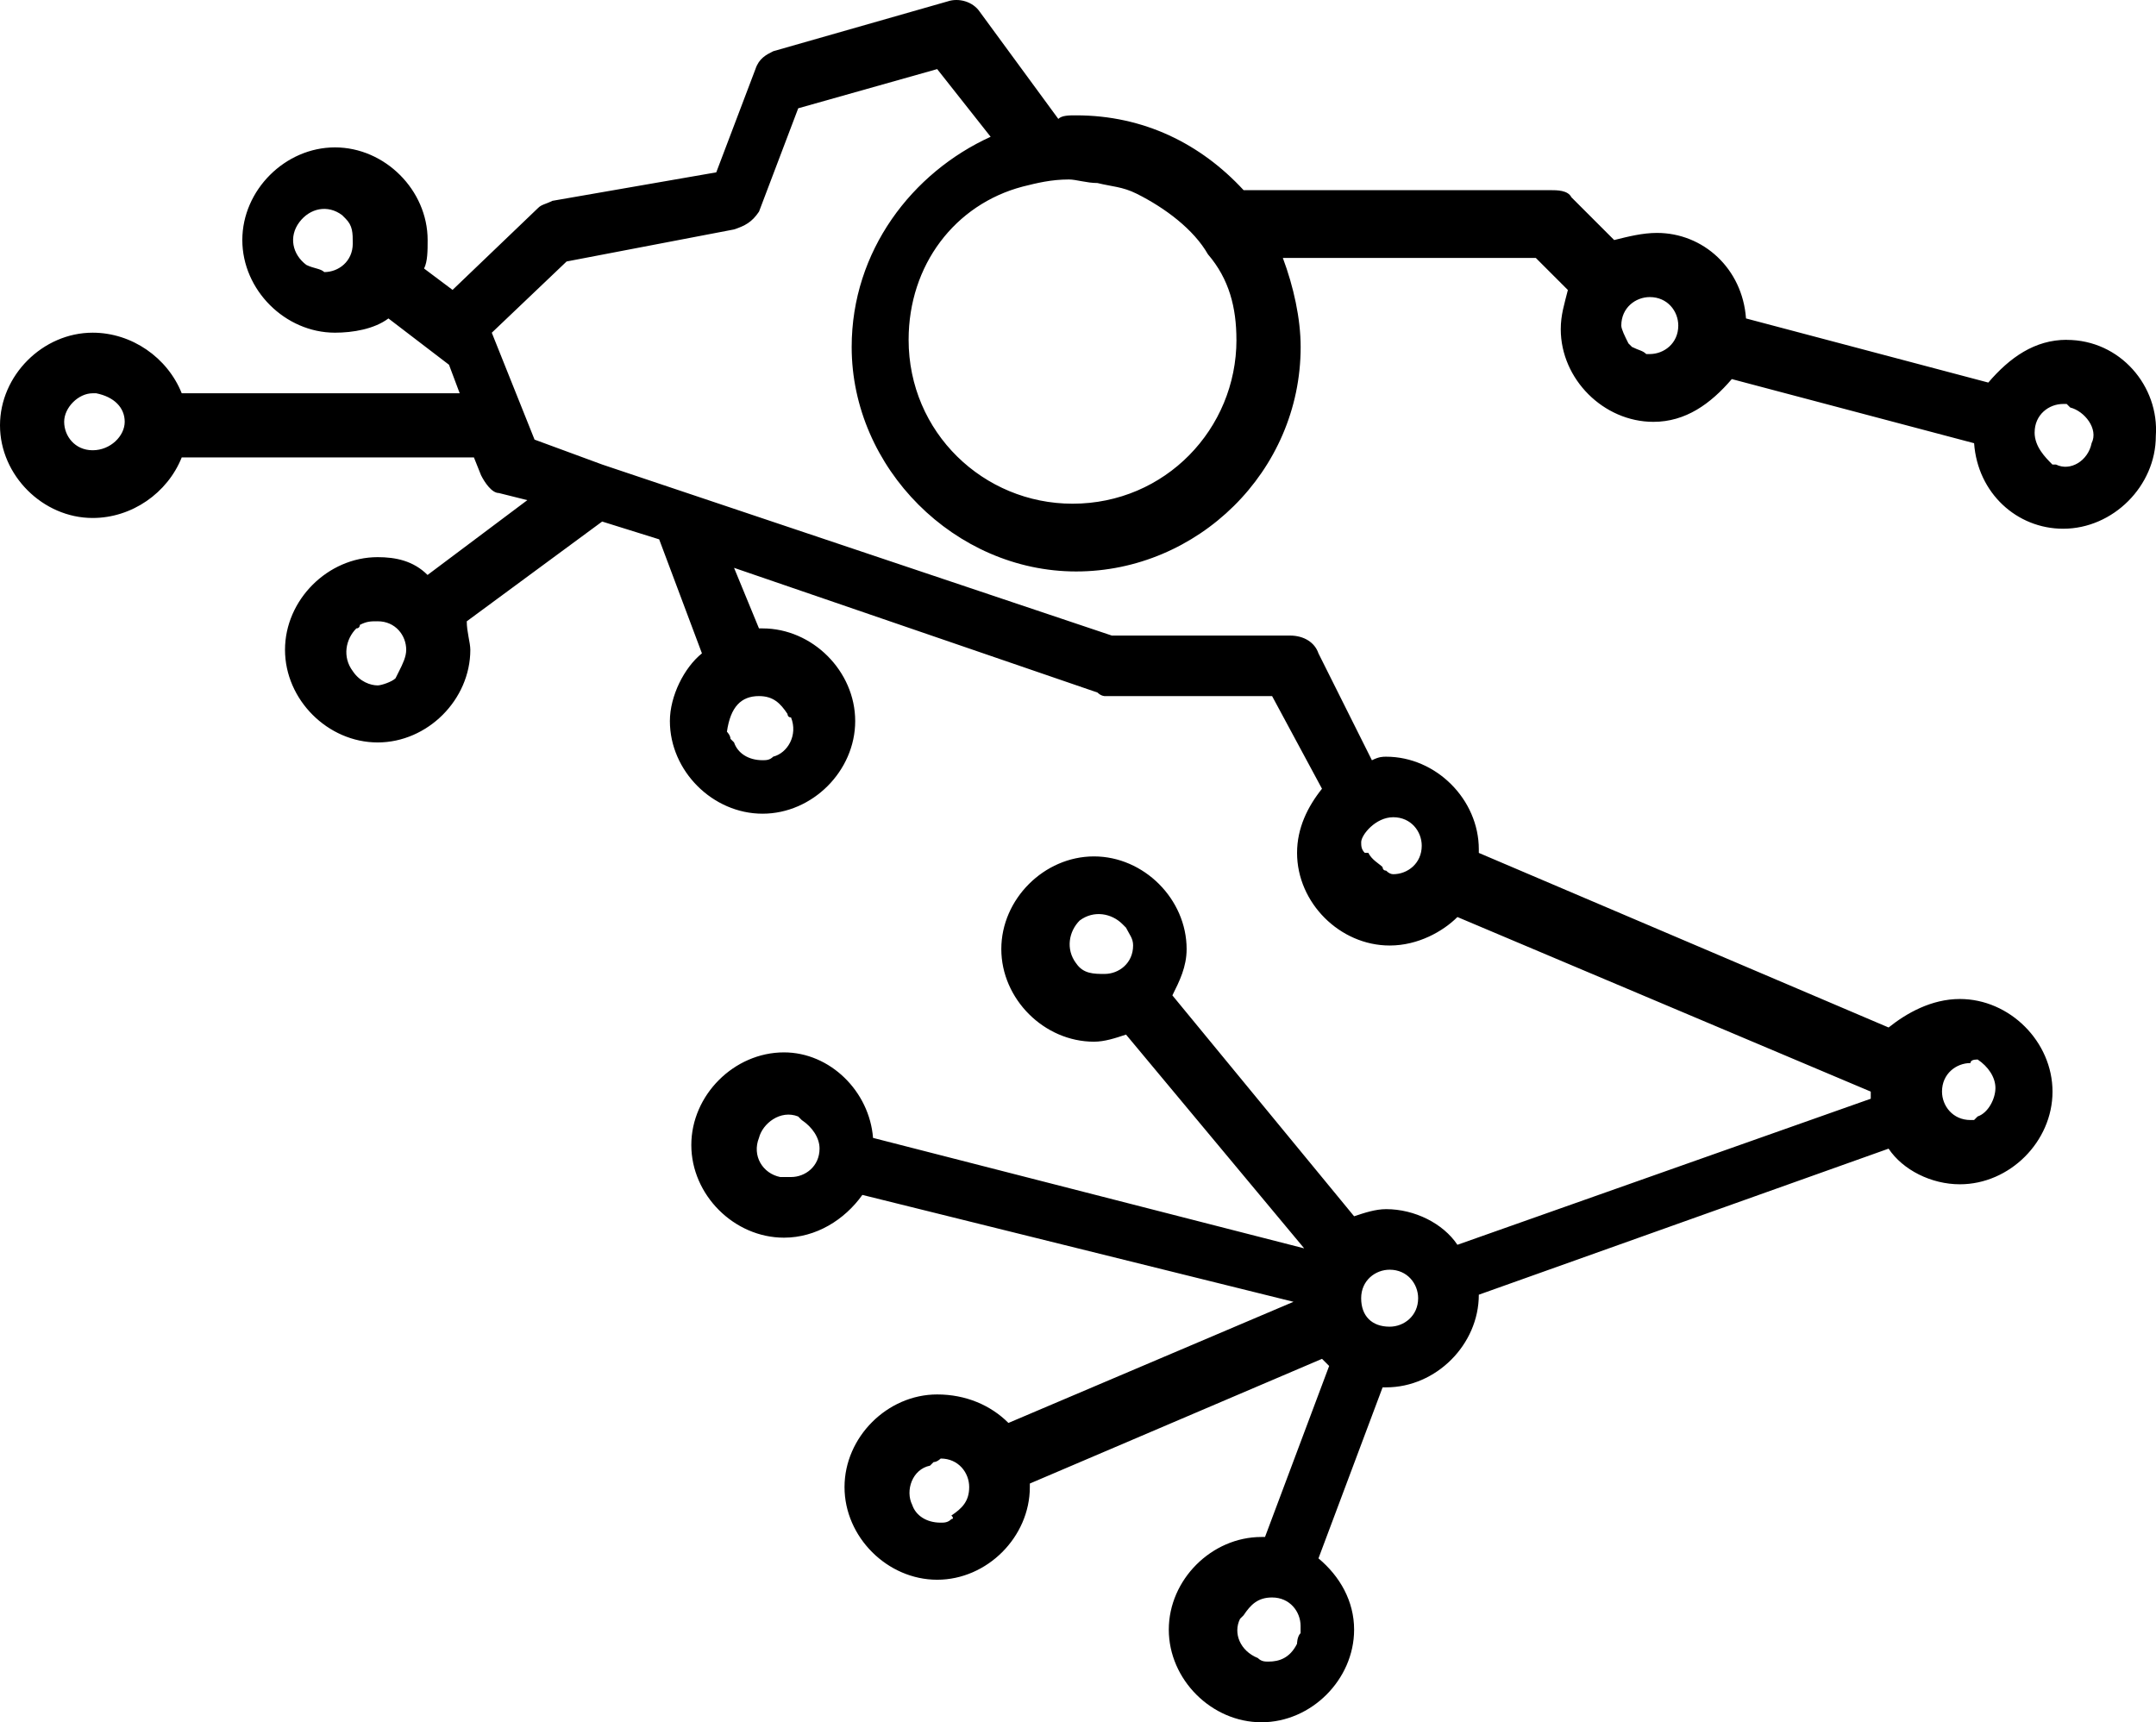 <?xml version="1.0" encoding="UTF-8"?><svg id="Layer_1" xmlns="http://www.w3.org/2000/svg" viewBox="0 0 79.3 63.352"><defs><style>.cls-1{stroke-width:0px;}</style></defs><path class="cls-1" d="M76.015,12.5c-1.179,0-2.097.655-2.883,1.573l-8.912-2.359c-.131-1.835-1.573-3.146-3.276-3.146-.524,0-1.048.131-1.573.262l-1.573-1.573c-.131-.262-.524-.262-.786-.262h-11.271c-1.573-1.704-3.67-2.752-6.16-2.752-.262,0-.524,0-.655.131l-2.883-3.932c-.262-.393-.786-.524-1.179-.393l-6.422,1.835c-.262.131-.524.262-.655.655l-1.442,3.801-6.029,1.048c-.262.131-.393.131-.524.262l-3.146,3.014-1.048-.786c.131-.262.131-.655.131-1.048,0-1.835-1.573-3.408-3.408-3.408s-3.408,1.573-3.408,3.408,1.573,3.408,3.408,3.408c.655,0,1.442-.131,1.966-.524l2.228,1.704h0l.393,1.048H6.684c-.524-1.311-1.835-2.228-3.276-2.228-1.835,0-3.408,1.573-3.408,3.408s1.573,3.408,3.408,3.408c1.442,0,2.752-.917,3.276-2.228h10.747l.262.655c.131.262.393.655.655.655l1.048.262-3.67,2.752c-.524-.524-1.179-.655-1.835-.655-1.835,0-3.408,1.573-3.408,3.408s1.573,3.408,3.408,3.408,3.408-1.573,3.408-3.408c0-.262-.131-.655-.131-1.048l4.98-3.67,2.097.655,1.573,4.194c-.655.524-1.179,1.573-1.179,2.49,0,1.835,1.573,3.408,3.408,3.408s3.408-1.573,3.408-3.408-1.573-3.408-3.408-3.408h-.131l-.917-2.228,13.368,4.587c.131.131.262.131.262.131h6.16l1.835,3.408c-.524.655-.917,1.442-.917,2.359,0,1.835,1.573,3.408,3.408,3.408,1.048,0,1.966-.524,2.49-1.048l15.203,6.422v.262h0l-15.203,5.373c-.524-.786-1.573-1.311-2.621-1.311-.393,0-.786.131-1.179.262l-6.684-8.126c.262-.524.524-1.048.524-1.704,0-1.835-1.573-3.408-3.408-3.408s-3.408,1.573-3.408,3.408,1.573,3.408,3.408,3.408c.393,0,.786-.131,1.179-.262l6.553,7.864-15.858-4.063c-.131-1.704-1.573-3.146-3.276-3.146-1.835,0-3.408,1.573-3.408,3.408s1.573,3.408,3.408,3.408c1.179,0,2.228-.655,2.883-1.573l15.858,3.932-10.485,4.456c-.655-.655-1.573-1.048-2.621-1.048-1.835,0-3.408,1.573-3.408,3.408s1.573,3.408,3.408,3.408,3.408-1.573,3.408-3.408v-.131l10.747-4.587.262.262-2.359,6.291h-.131c-1.835,0-3.408,1.573-3.408,3.408s1.573,3.408,3.408,3.408,3.408-1.573,3.408-3.408c0-1.048-.524-1.966-1.311-2.621l2.359-6.291h.131c1.835,0,3.408-1.573,3.408-3.408h0l15.072-5.373c.524.786,1.573,1.311,2.621,1.311,1.835,0,3.408-1.573,3.408-3.408s-1.573-3.408-3.408-3.408c-1.048,0-1.966.524-2.621,1.048l-15.072-6.422v-.131c0-1.835-1.573-3.408-3.408-3.408-.131,0-.262,0-.524.131l-1.966-3.932c-.131-.393-.524-.655-1.048-.655h-6.553l-18.742-6.291h0l-2.49-.917-1.573-3.932,2.752-2.621,6.16-1.179c.393-.131.655-.262.917-.655l1.442-3.801,5.111-1.442,1.966,2.49c-2.883,1.311-5.111,4.194-5.111,7.733,0,4.456,3.801,8.257,8.257,8.257s8.257-3.67,8.257-8.257c0-1.048-.262-2.228-.655-3.276h9.305l1.179,1.179c-.131.524-.262.917-.262,1.442,0,1.835,1.573,3.408,3.408,3.408,1.179,0,2.097-.655,2.883-1.573l8.912,2.359c.131,1.835,1.573,3.146,3.276,3.146,1.835,0,3.408-1.573,3.408-3.408.131-1.835-1.311-3.539-3.276-3.539ZM11.271,9.748c-.524-.393-.655-1.048-.262-1.573.393-.524,1.048-.655,1.573-.262l.131.131c.262.262.262.524.262.917,0,.655-.524,1.048-1.048,1.048-.131-.131-.393-.131-.655-.262.131.131,0,0,0,0ZM3.408,16.563c-.655,0-1.048-.524-1.048-1.048s.524-1.048,1.048-1.048h.131c.655.131,1.048.524,1.048,1.048s-.524,1.048-1.179,1.048h0ZM14.548,24.951c-.131.131-.524.262-.655.262-.262,0-.655-.131-.917-.524-.393-.524-.262-1.179.131-1.573.131,0,.131-.131.131-.131.262-.131.393-.131.655-.131.655,0,1.048.524,1.048,1.048,0,.262-.131.524-.262.786l-.131.262ZM27.916,25.606c.524,0,.786.262,1.048.655,0,0,0,.131.131.131.262.655-.131,1.311-.655,1.442-.131.131-.262.131-.393.131-.524,0-.917-.262-1.048-.655l-.131-.131c0-.131-.131-.262-.131-.262.131-.917.524-1.311,1.179-1.311ZM39.58,35.435c-.393-.524-.262-1.179.131-1.573.524-.393,1.179-.262,1.573.131l.131.131c.131.262.262.393.262.655,0,.655-.524,1.048-1.048,1.048-.393,0-.786,0-1.048-.393h0ZM28.702,43.299c-.655-.131-1.048-.786-.786-1.442.131-.524.786-1.048,1.442-.786l.131.131c.393.262.655.655.655,1.048,0,.655-.524,1.048-1.048,1.048h-.393ZM34.993,55.881c-.131.131-.262.131-.393.131-.524,0-.917-.262-1.048-.655-.262-.524,0-1.311.655-1.442l.131-.131c.131,0,.262-.131.262-.131.655,0,1.048.524,1.048,1.048s-.262.786-.655,1.048c.131.131,0,.131,0,.131ZM47.706,60.468c-.262.524-.655.655-1.048.655-.131,0-.262,0-.393-.131-.655-.262-.917-.917-.655-1.442l.131-.131c.262-.393.524-.655,1.048-.655.655,0,1.048.524,1.048,1.048v.262c-.131.131-.131.393-.131.393ZM50.065,47.755c0-.655.524-1.048,1.048-1.048.655,0,1.048.524,1.048,1.048,0,.655-.524,1.048-1.048,1.048-.655,0-1.048-.393-1.048-1.048ZM72.739,38.974c.393.262.655.655.655,1.048s-.262.917-.655,1.048l-.131.131h-.131c-.655,0-1.048-.524-1.048-1.048,0-.655.524-1.048,1.048-1.048q0-.131.262-.131h0ZM51.245,30.062c.655,0,1.048.524,1.048,1.048,0,.655-.524,1.048-1.048,1.048q-.131,0-.262-.131c-.131,0-.131-.131-.131-.131-.131-.131-.393-.262-.524-.524h-.131c-.131-.131-.131-.262-.131-.393,0-.262.524-.917,1.179-.917ZM45.478,12.5c0,3.276-2.621,6.029-6.029,6.029-3.276,0-6.029-2.621-6.029-6.029,0-2.752,1.704-4.98,4.194-5.636.524-.131,1.048-.262,1.704-.262.262,0,.655.131,1.048.131.524.131.917.131,1.442.393,1.048.524,2.097,1.311,2.621,2.228.786.917,1.048,1.966,1.048,3.146ZM60.55,13.024c-.131-.131-.262-.131-.524-.262l-.131-.131c-.131-.262-.262-.524-.262-.655,0-.655.524-1.048,1.048-1.048.655,0,1.048.524,1.048,1.048,0,.655-.524,1.048-1.048,1.048h-.131c.131,0,0,0,0,0ZM74.836,15.908c0-.655.524-1.048,1.048-1.048h.131l.131.131c.524.131,1.048.786.786,1.311-.131.655-.786,1.048-1.311.786h-.131c-.262-.262-.655-.655-.655-1.179Z"/></svg>